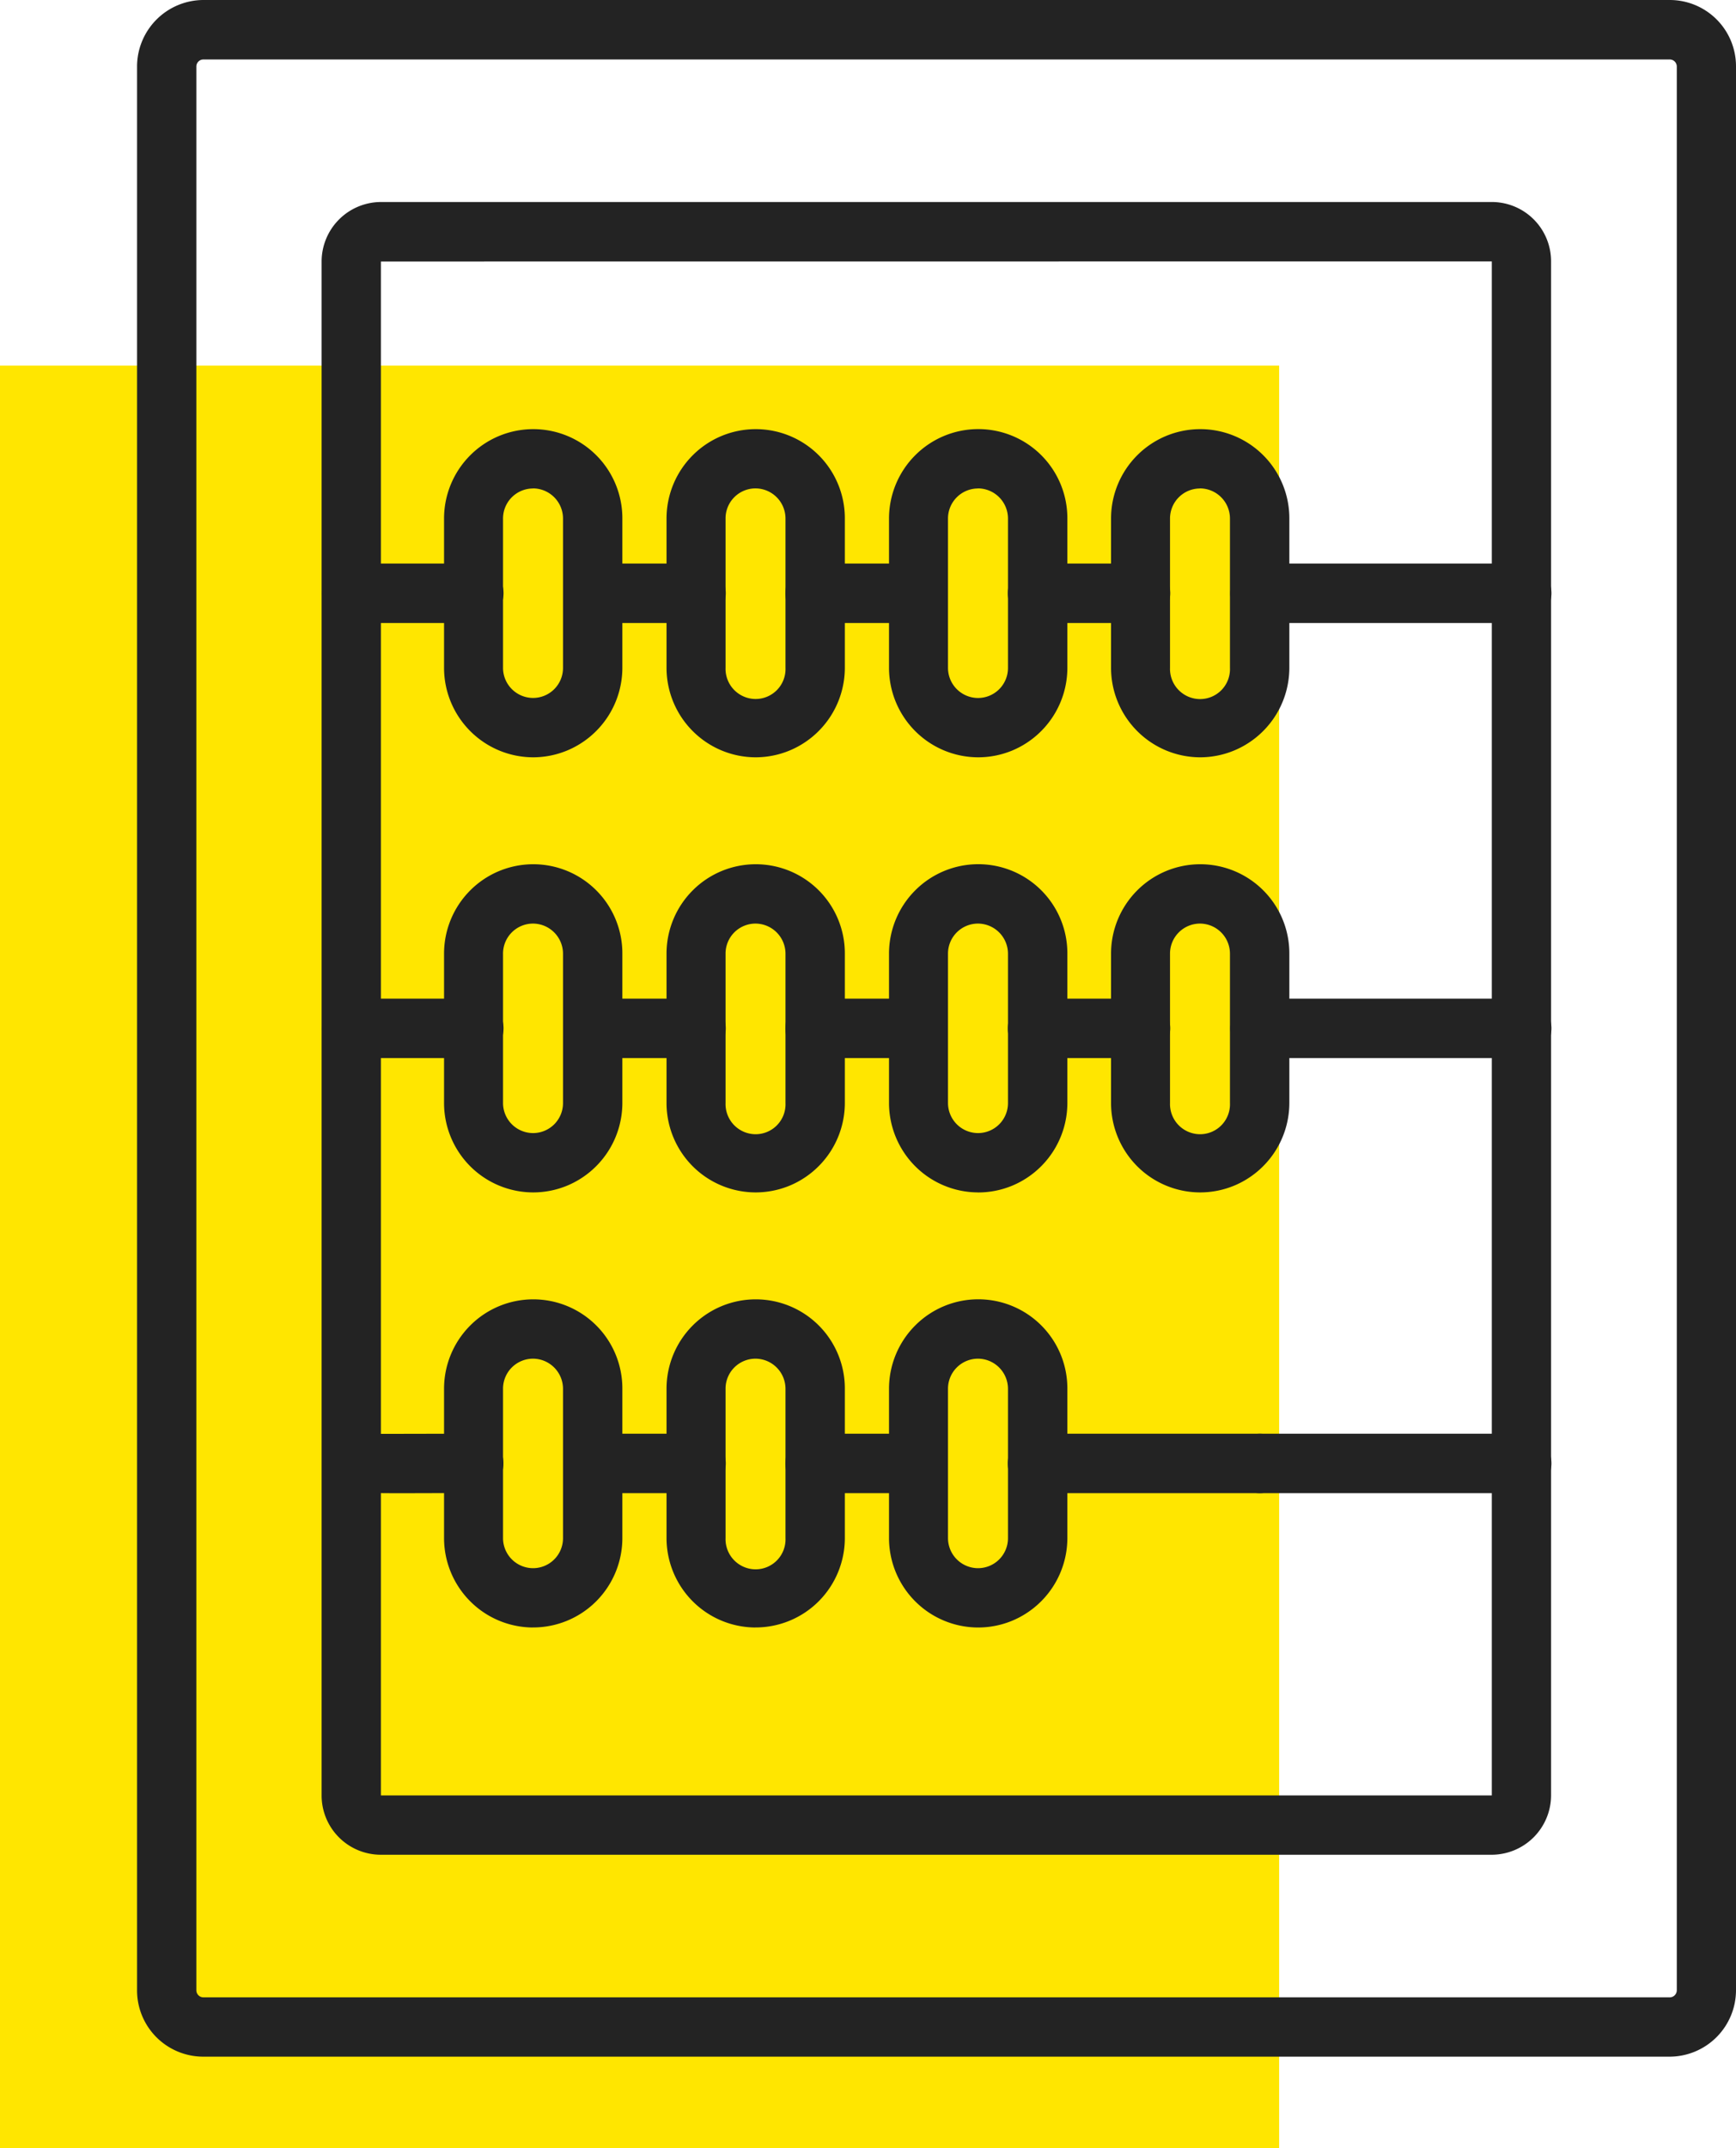 <svg xmlns="http://www.w3.org/2000/svg" width="38" height="47" viewBox="0 0 38 47"><g><g><g><path fill="#ffe600" d="M0 8h28v39H0z"/></g><g><path fill="#232323" d="M4.45 45A1.45 1.45 0 0 1 3 43.547V1.454A1.457 1.457 0 0 1 4.45 0h32.1A1.45 1.45 0 0 1 38 1.454v42.093A1.456 1.456 0 0 1 36.55 45zm0-43.699a.155.155 0 0 0-.152.153v42.093a.155.155 0 0 0 .155.155H36.55a.155.155 0 0 0 .154-.155V1.454a.155.155 0 0 0-.154-.153z"/></g><g><path fill="#232323" d="M8.338 40.582A1.297 1.297 0 0 1 7.04 39.28V5.72A1.303 1.303 0 0 1 8.338 4.42h24.316a1.297 1.297 0 0 1 1.298 1.301v33.563a1.303 1.303 0 0 1-1.298 1.298zm0-34.86v33.562h24.317V5.72z"/></g><g><path fill="#232323" d="M33.31 13.631h-5.73a.648.648 0 0 1-.65-.65.651.651 0 0 1 .65-.651h5.73a.648.648 0 0 1 .65.65.651.651 0 0 1-.65.651z"/></g><g><path fill="#232323" d="M11.667 16.57a1.952 1.952 0 0 1-1.376-.576 1.96 1.96 0 0 1-.571-1.381v-3.267c0-.519.206-1.016.572-1.383a1.95 1.95 0 0 1 3.331 1.383v3.267a1.962 1.962 0 0 1-1.208 1.808 1.95 1.95 0 0 1-.748.149zm0-5.882a.657.657 0 0 0-.656.658v3.267a.659.659 0 0 0 .656.658.656.656 0 0 0 .657-.658v-3.267a.66.66 0 0 0-.657-.66z"/></g><g><path fill="#232323" d="M16.537 16.57a1.952 1.952 0 0 1-1.376-.576 1.96 1.96 0 0 1-.571-1.381v-3.267c0-.519.206-1.016.572-1.383a1.95 1.95 0 0 1 3.331 1.383v3.267a1.962 1.962 0 0 1-1.208 1.808 1.95 1.95 0 0 1-.748.149zm0-5.884a.656.656 0 0 0-.655.658v3.267a.66.66 0 0 0 .656.683.655.655 0 0 0 .656-.683v-3.265a.66.66 0 0 0-.657-.66z"/></g><g><path fill="#232323" d="M21.407 16.57a1.953 1.953 0 0 1-1.376-.576 1.962 1.962 0 0 1-.571-1.38v-3.268c0-.518.206-1.016.572-1.383a1.95 1.95 0 0 1 3.332 1.383v3.267a1.962 1.962 0 0 1-1.208 1.809 1.95 1.95 0 0 1-.749.148zm0-5.882a.657.657 0 0 0-.656.658v3.267a.659.659 0 0 0 .656.659.656.656 0 0 0 .657-.659v-3.267a.66.66 0 0 0-.657-.66z"/></g><g><path fill="#232323" d="M26.267 16.57a1.952 1.952 0 0 1-1.376-.576 1.96 1.96 0 0 1-.571-1.381v-3.267c0-.519.206-1.016.572-1.383a1.95 1.95 0 0 1 3.331 1.383v3.267a1.962 1.962 0 0 1-1.208 1.808 1.95 1.95 0 0 1-.748.149zm0-5.882a.657.657 0 0 0-.656.658v3.267a.66.66 0 0 0 .656.683.655.655 0 0 0 .656-.683v-3.267a.66.66 0 0 0-.656-.66z"/></g><g><path fill="#232323" d="M33.31 23.151h-5.73a.648.648 0 0 1-.65-.65.651.651 0 0 1 .65-.651h5.73a.648.648 0 0 1 .65.65.651.651 0 0 1-.65.651z"/></g><g><path fill="#232323" d="M11.667 26.09a1.952 1.952 0 0 1-1.375-.573 1.96 1.96 0 0 1-.572-1.378v-3.273c0-.519.206-1.016.572-1.383a1.95 1.95 0 0 1 3.331 1.383v3.268a1.962 1.962 0 0 1-1.208 1.808 1.95 1.95 0 0 1-.748.148zm0-5.882a.657.657 0 0 0-.656.658v3.268a.659.659 0 0 0 .656.658.656.656 0 0 0 .657-.658v-3.268a.66.66 0 0 0-.657-.658z"/></g><g><path fill="#232323" d="M16.537 26.09a1.952 1.952 0 0 1-1.375-.573 1.96 1.96 0 0 1-.572-1.378v-3.273c0-.519.206-1.016.572-1.383a1.95 1.95 0 0 1 3.331 1.383v3.268a1.962 1.962 0 0 1-1.208 1.808 1.95 1.95 0 0 1-.748.148zm0-5.882a.656.656 0 0 0-.655.658v3.268a.66.66 0 0 0 .656.683.655.655 0 0 0 .656-.683v-3.268a.66.66 0 0 0-.657-.658z"/></g><g><path fill="#232323" d="M21.407 26.09a1.953 1.953 0 0 1-1.374-.573 1.962 1.962 0 0 1-.573-1.378v-3.273c0-.518.206-1.016.572-1.383a1.95 1.95 0 0 1 3.332 1.383v3.268a1.962 1.962 0 0 1-1.208 1.809 1.95 1.95 0 0 1-.749.148zm0-5.882a.657.657 0 0 0-.656.658v3.268a.659.659 0 0 0 .656.658.656.656 0 0 0 .657-.658v-3.268a.66.66 0 0 0-.657-.658z"/></g><g><path fill="#232323" d="M26.267 26.09a1.952 1.952 0 0 1-1.375-.573 1.96 1.96 0 0 1-.572-1.378v-3.273c0-.519.206-1.016.572-1.383a1.95 1.95 0 0 1 3.331 1.383v3.268a1.962 1.962 0 0 1-1.208 1.808 1.95 1.95 0 0 1-.748.148zm0-5.882a.657.657 0 0 0-.656.658v3.268a.66.66 0 0 0 .656.683.655.655 0 0 0 .656-.683v-3.268a.659.659 0 0 0-.656-.658z"/></g><g><path fill="#232323" d="M33.31 32.671h-5.73a.648.648 0 0 1-.65-.65.651.651 0 0 1 .65-.651h5.73a.648.648 0 0 1 .65.65.651.651 0 0 1-.65.651z"/></g><g><path fill="#232323" d="M11.667 35.61a1.952 1.952 0 0 1-1.375-.574 1.96 1.96 0 0 1-.572-1.378v-3.272c0-.519.206-1.016.572-1.383a1.95 1.95 0 0 1 3.331 1.383v3.268a1.96 1.96 0 0 1-.574 1.384 1.952 1.952 0 0 1-1.382.571zm0-5.882a.657.657 0 0 0-.656.658v3.268a.659.659 0 0 0 .656.658.656.656 0 0 0 .657-.658v-3.268a.66.66 0 0 0-.657-.658z"/></g><g><path fill="#232323" d="M16.537 35.61a1.952 1.952 0 0 1-1.375-.574 1.96 1.96 0 0 1-.572-1.378v-3.272c0-.519.206-1.016.572-1.383a1.95 1.95 0 0 1 3.331 1.383v3.268a1.96 1.96 0 0 1-.574 1.384 1.952 1.952 0 0 1-1.382.571zm0-5.882a.656.656 0 0 0-.655.658v3.268a.66.66 0 0 0 .656.683.655.655 0 0 0 .656-.683v-3.268a.66.66 0 0 0-.657-.658z"/></g><g><path fill="#232323" d="M21.407 35.61a1.952 1.952 0 0 1-1.375-.574 1.96 1.96 0 0 1-.572-1.378v-3.272c0-.518.206-1.016.572-1.383a1.95 1.95 0 0 1 3.332 1.383v3.268a1.962 1.962 0 0 1-1.209 1.808 1.95 1.95 0 0 1-.748.148zm0-5.882a.657.657 0 0 0-.656.658v3.268a.659.659 0 0 0 .656.658.656.656 0 0 0 .657-.658v-3.268a.66.66 0 0 0-.657-.658z"/></g><g><path fill="#232323" d="M24.965 13.631H22.71a.648.648 0 0 1-.649-.65.651.651 0 0 1 .65-.651h2.255a.648.648 0 0 1 .65.65.651.651 0 0 1-.65.651z"/></g><g><path fill="#232323" d="M20.095 13.631H17.84a.648.648 0 0 1-.649-.65.651.651 0 0 1 .65-.651h2.255a.648.648 0 0 1 .65.65.651.651 0 0 1-.65.651z"/></g><g><path fill="#232323" d="M15.236 13.631H12.98a.648.648 0 0 1-.649-.65.651.651 0 0 1 .65-.651h2.256a.648.648 0 0 1 .65.65.651.651 0 0 1-.65.651z"/></g><g><path fill="#232323" d="M10.373 13.631H7.699a.648.648 0 0 1-.649-.65.651.651 0 0 1 .65-.651h2.673a.648.648 0 0 1 .649.65.651.651 0 0 1-.65.651z"/></g><g><path fill="#232323" d="M24.965 23.151H22.71a.648.648 0 0 1-.649-.65.651.651 0 0 1 .65-.651h2.255a.648.648 0 0 1 .65.65.651.651 0 0 1-.65.651z"/></g><g><path fill="#232323" d="M20.095 23.151H17.84a.648.648 0 0 1-.649-.65.651.651 0 0 1 .65-.651h2.255a.648.648 0 0 1 .65.65.651.651 0 0 1-.65.651z"/></g><g><path fill="#232323" d="M15.236 23.151H12.98a.648.648 0 0 1-.649-.65.651.651 0 0 1 .65-.651h2.256a.648.648 0 0 1 .65.65.651.651 0 0 1-.65.651z"/></g><g><path fill="#232323" d="M10.373 23.151H7.699a.648.648 0 0 1-.649-.65.651.651 0 0 1 .65-.651h2.673a.648.648 0 0 1 .649.65.651.651 0 0 1-.65.651z"/></g><g><path fill="#232323" d="M27.576 32.671h-4.867a.648.648 0 0 1-.649-.65.651.651 0 0 1 .65-.651h4.866a.648.648 0 0 1 .649.65.651.651 0 0 1-.65.651z"/></g><g><path fill="#232323" d="M20.095 32.671H17.84a.648.648 0 0 1-.649-.65.651.651 0 0 1 .65-.651h2.255a.648.648 0 0 1 .65.65.651.651 0 0 1-.65.651z"/></g><g><path fill="#232323" d="M15.236 32.671H12.98a.648.648 0 0 1-.649-.65.651.651 0 0 1 .65-.651h2.256a.648.648 0 0 1 .65.65.651.651 0 0 1-.65.651z"/></g><g><path fill="#232323" d="M8.784 32.672c-1.347 0-1.384-.036-1.544-.196l.457-.46.054-.646c.148.007 1.456 0 2.616 0a.648.648 0 0 1 .653.647.651.651 0 0 1-.646.654c-.671-.003-1.19.001-1.59.001z"/></g></g></g></svg>